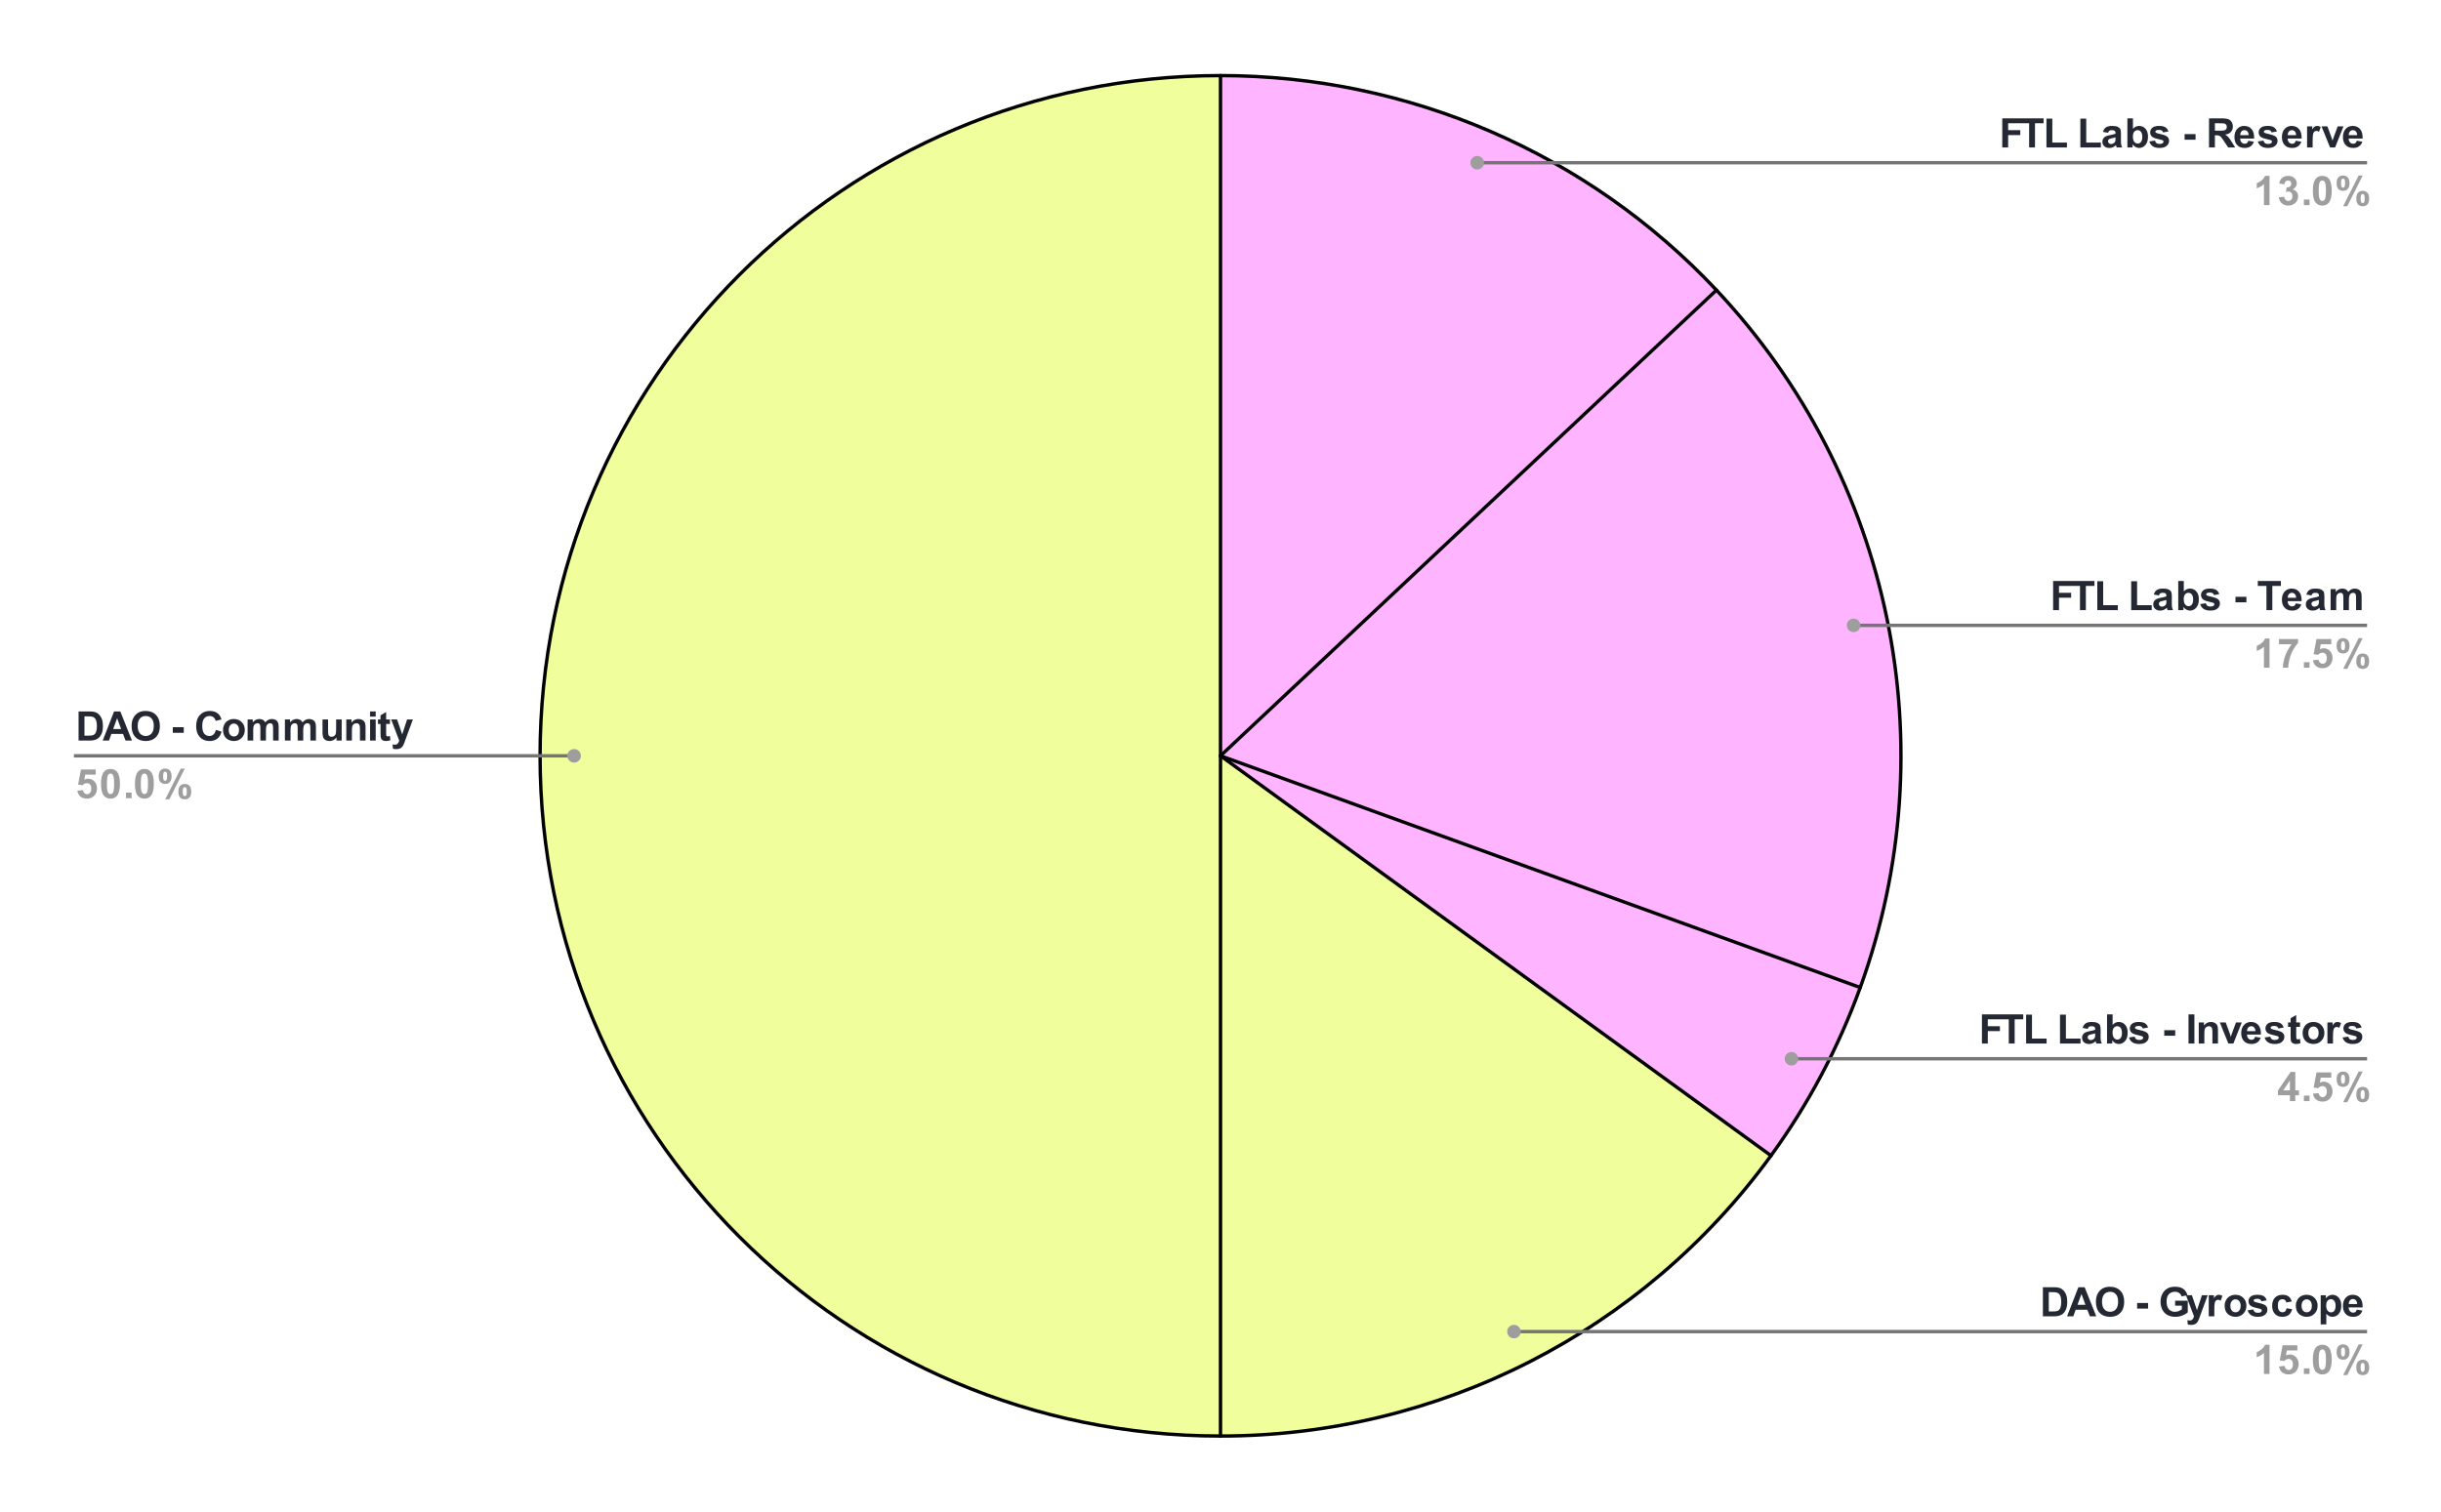 <svg version="1.1" viewBox="0.0 0.0 720.0 446.0" fill="none" stroke="none" stroke-linecap="square" stroke-miterlimit="10" width="720" height="446" xmlns:xlink="http://www.w3.org/1999/xlink" xmlns="http://www.w3.org/2000/svg"><path fill="#ffffff" d="M0 0L720.0 0L720.0 446.0L0 446.0L0 0Z" fill-rule="nonzero"/><path fill="#ffb4ff" d="M360.0 22.3C415.41 22.3 468.354 45.208 506.289 85.595L360.0 223.0Z" fill-rule="nonzero"/><path fill="#ffb4ff" d="M506.289 85.595C558.063 140.717 574.457 220.263 548.698 291.364L360.0 223.0Z" fill-rule="nonzero"/><path fill="#ffb4ff" d="M548.698 291.364C542.29 309.051 533.427 325.749 522.37 340.969L360.0 223.0Z" fill-rule="nonzero"/><path fill="#f0ff9b" d="M522.37 340.969C484.607 392.944 424.245 423.7 360.0 423.7L360.0 223.0Z" fill-rule="nonzero"/><path fill="#f0ff9b" d="M360.0 423.7C249.156 423.7 159.3 333.844 159.3 223.0C159.3 112.156 249.156 22.3 360.0 22.3L360.0 223.0Z" fill-rule="nonzero"/><path stroke="#000000" stroke-width="1.0" stroke-linejoin="round" stroke-linecap="round" d="M360.0 223.0L360.0 22.3C415.41 22.3 468.354 45.208 506.289 85.595" fill-rule="nonzero"/><path stroke="#000000" stroke-width="1.0" stroke-linejoin="round" stroke-linecap="round" d="M360.0 223.0L506.289 85.595C558.063 140.717 574.457 220.263 548.698 291.364" fill-rule="nonzero"/><path stroke="#000000" stroke-width="1.0" stroke-linejoin="round" stroke-linecap="round" d="M360.0 223.0L548.698 291.364C542.29 309.051 533.427 325.749 522.37 340.969" fill-rule="nonzero"/><path stroke="#000000" stroke-width="1.0" stroke-linejoin="round" stroke-linecap="round" d="M360.0 223.0L522.37 340.969C484.607 392.944 424.245 423.7 360.0 423.7" fill-rule="nonzero"/><path stroke="#000000" stroke-width="1.0" stroke-linejoin="round" stroke-linecap="round" d="M360.0 223.0L360.0 423.7C249.156 423.7 159.3 333.844 159.3 223.0C159.3 112.156 249.156 22.3 360.0 22.3" fill-rule="nonzero"/><path fill="#232832" d="M23.175 209.906L26.331 209.906Q27.409 209.906 27.972 210.078Q28.722 210.297 29.253 210.875Q29.8 211.438 30.081 212.266Q30.363 213.078 30.363 214.281Q30.363 215.344 30.113 216.109Q29.784 217.047 29.191 217.625Q28.738 218.078 27.972 218.312Q27.394 218.5 26.425 218.5L23.175 218.5L23.175 209.906ZM24.909 211.359L24.909 217.047L26.191 217.047Q26.925 217.047 27.253 216.969Q27.675 216.859 27.941 216.609Q28.222 216.359 28.394 215.781Q28.581 215.203 28.581 214.203Q28.581 213.219 28.394 212.688Q28.222 212.141 27.909 211.844Q27.597 211.547 27.113 211.438Q26.738 211.359 25.675 211.359L24.909 211.359ZM38.925 218.5L37.034 218.5L36.284 216.547L32.847 216.547L32.144 218.5L30.3 218.5L33.644 209.906L35.487 209.906L38.925 218.5ZM35.722 215.094L34.55 211.906L33.378 215.094L35.722 215.094ZM38.816 214.25Q38.816 212.938 39.222 212.047Q39.503 211.391 40.003 210.875Q40.519 210.359 41.128 210.109Q41.925 209.766 42.972 209.766Q44.878 209.766 46.019 210.953Q47.159 212.125 47.159 214.219Q47.159 216.297 46.019 217.469Q44.894 218.641 43.003 218.641Q41.081 218.641 39.941 217.484Q38.816 216.312 38.816 214.25ZM40.612 214.203Q40.612 215.656 41.284 216.406Q41.956 217.156 42.987 217.156Q44.034 217.156 44.691 216.422Q45.362 215.672 45.362 214.172Q45.362 212.703 44.706 211.984Q44.066 211.25 42.987 211.25Q41.925 211.25 41.269 211.984Q40.612 212.719 40.612 214.203ZM50.972 216.203L50.972 214.562L54.206 214.562L54.206 216.203L50.972 216.203ZM63.675 215.344L65.347 215.875Q64.972 217.281 64.066 217.969Q63.159 218.641 61.784 218.641Q60.066 218.641 58.956 217.484Q57.862 216.312 57.862 214.281Q57.862 212.141 58.972 210.953Q60.081 209.766 61.894 209.766Q63.472 209.766 64.456 210.688Q65.034 211.25 65.331 212.281L63.612 212.688Q63.456 212.016 62.972 211.641Q62.487 211.25 61.8 211.25Q60.847 211.25 60.253 211.938Q59.659 212.609 59.659 214.156Q59.659 215.781 60.237 216.469Q60.831 217.156 61.769 217.156Q62.456 217.156 62.956 216.719Q63.456 216.281 63.675 215.344ZM65.784 215.297Q65.784 214.484 66.191 213.719Q66.597 212.938 67.331 212.547Q68.066 212.141 68.987 212.141Q70.394 212.141 71.3 213.062Q72.206 213.969 72.206 215.375Q72.206 216.781 71.284 217.719Q70.378 218.641 69.003 218.641Q68.144 218.641 67.362 218.25Q66.597 217.859 66.191 217.125Q65.784 216.375 65.784 215.297ZM67.472 215.391Q67.472 216.312 67.909 216.812Q68.347 217.297 68.987 217.297Q69.644 217.297 70.066 216.812Q70.503 216.312 70.503 215.375Q70.503 214.469 70.066 213.984Q69.644 213.484 68.987 213.484Q68.347 213.484 67.909 213.984Q67.472 214.469 67.472 215.391ZM73.034 212.281L74.55 212.281L74.55 213.125Q75.378 212.141 76.503 212.141Q77.097 212.141 77.534 212.391Q77.972 212.625 78.253 213.125Q78.659 212.625 79.128 212.391Q79.612 212.141 80.159 212.141Q80.831 212.141 81.3 212.422Q81.784 212.688 82.019 213.234Q82.191 213.625 82.191 214.516L82.191 218.5L80.55 218.5L80.55 214.938Q80.55 214.016 80.378 213.75Q80.144 213.391 79.675 213.391Q79.331 213.391 79.019 213.609Q78.722 213.812 78.581 214.219Q78.441 214.625 78.441 215.516L78.441 218.5L76.8 218.5L76.8 215.094Q76.8 214.188 76.706 213.922Q76.628 213.656 76.441 213.531Q76.253 213.391 75.941 213.391Q75.566 213.391 75.253 213.609Q74.956 213.812 74.816 214.203Q74.691 214.578 74.691 215.469L74.691 218.5L73.034 218.5L73.034 212.281ZM84.034 212.281L85.55 212.281L85.55 213.125Q86.378 212.141 87.503 212.141Q88.097 212.141 88.534 212.391Q88.972 212.625 89.253 213.125Q89.659 212.625 90.128 212.391Q90.612 212.141 91.159 212.141Q91.831 212.141 92.3 212.422Q92.784 212.688 93.019 213.234Q93.191 213.625 93.191 214.516L93.191 218.5L91.55 218.5L91.55 214.938Q91.55 214.016 91.378 213.75Q91.144 213.391 90.675 213.391Q90.331 213.391 90.019 213.609Q89.722 213.812 89.581 214.219Q89.441 214.625 89.441 215.516L89.441 218.5L87.8 218.5L87.8 215.094Q87.8 214.188 87.706 213.922Q87.628 213.656 87.441 213.531Q87.253 213.391 86.941 213.391Q86.566 213.391 86.253 213.609Q85.956 213.812 85.816 214.203Q85.691 214.578 85.691 215.469L85.691 218.5L84.034 218.5L84.034 212.281ZM99.253 218.5L99.253 217.562Q98.925 218.062 98.362 218.359Q97.816 218.641 97.191 218.641Q96.566 218.641 96.066 218.375Q95.566 218.094 95.347 217.594Q95.128 217.094 95.128 216.219L95.128 212.281L96.769 212.281L96.769 215.141Q96.769 216.453 96.862 216.75Q96.956 217.047 97.191 217.219Q97.441 217.391 97.8 217.391Q98.222 217.391 98.55 217.156Q98.894 216.922 99.019 216.578Q99.144 216.234 99.144 214.906L99.144 212.281L100.784 212.281L100.784 218.5L99.253 218.5ZM107.816 218.5L106.175 218.5L106.175 215.328Q106.175 214.312 106.066 214.016Q105.972 213.719 105.722 213.562Q105.487 213.391 105.159 213.391Q104.722 213.391 104.378 213.625Q104.05 213.859 103.925 214.25Q103.8 214.641 103.8 215.688L103.8 218.5L102.144 218.5L102.144 212.281L103.675 212.281L103.675 213.188Q104.487 212.141 105.737 212.141Q106.269 212.141 106.722 212.344Q107.175 212.531 107.409 212.844Q107.644 213.141 107.722 213.531Q107.816 213.906 107.816 214.625L107.816 218.5ZM109.159 211.438L109.159 209.906L110.816 209.906L110.816 211.438L109.159 211.438ZM109.159 218.5L109.159 212.281L110.816 212.281L110.816 218.5L109.159 218.5ZM115.019 212.281L115.019 213.594L113.894 213.594L113.894 216.094Q113.894 216.859 113.925 216.984Q113.956 217.109 114.066 217.203Q114.191 217.281 114.347 217.281Q114.581 217.281 115.003 217.109L115.144 218.391Q114.581 218.641 113.847 218.641Q113.409 218.641 113.05 218.5Q112.691 218.344 112.519 218.109Q112.362 217.859 112.284 217.469Q112.237 217.172 112.237 216.297L112.237 213.594L111.487 213.594L111.487 212.281L112.237 212.281L112.237 211.047L113.894 210.078L113.894 212.281L115.019 212.281ZM115.378 212.281L117.128 212.281L118.628 216.688L120.081 212.281L121.784 212.281L119.581 218.266L119.191 219.344Q118.972 219.891 118.769 220.172Q118.581 220.469 118.316 220.641Q118.066 220.828 117.691 220.922Q117.331 221.031 116.862 221.031Q116.378 221.031 115.925 220.922L115.784 219.641Q116.175 219.719 116.472 219.719Q117.05 219.719 117.316 219.375Q117.597 219.047 117.753 218.516L115.378 212.281Z" fill-rule="nonzero"/><path fill="#9e9e9e" d="M22.831 233.297L24.472 233.125Q24.55 233.672 24.894 234.0Q25.238 234.328 25.691 234.328Q26.206 234.328 26.566 233.906Q26.925 233.484 26.925 232.641Q26.925 231.859 26.566 231.469Q26.206 231.062 25.644 231.062Q24.925 231.062 24.363 231.688L23.034 231.5L23.878 227.031L28.238 227.031L28.238 228.562L25.128 228.562L24.863 230.031Q25.425 229.75 25.988 229.75Q27.081 229.75 27.847 230.547Q28.613 231.344 28.613 232.609Q28.613 233.672 28.003 234.516Q27.159 235.641 25.675 235.641Q24.488 235.641 23.738 235.016Q22.988 234.375 22.831 233.297ZM32.597 226.875Q33.847 226.875 34.55 227.766Q35.378 228.812 35.378 231.266Q35.378 233.703 34.534 234.766Q33.847 235.641 32.597 235.641Q31.347 235.641 30.566 234.688Q29.8 233.719 29.8 231.25Q29.8 228.812 30.644 227.75Q31.347 226.875 32.597 226.875ZM32.597 228.234Q32.3 228.234 32.066 228.438Q31.831 228.625 31.691 229.109Q31.534 229.75 31.534 231.266Q31.534 232.781 31.675 233.344Q31.831 233.906 32.066 234.094Q32.3 234.281 32.597 234.281Q32.894 234.281 33.128 234.094Q33.362 233.906 33.487 233.406Q33.659 232.781 33.659 231.266Q33.659 229.75 33.503 229.188Q33.362 228.625 33.128 228.438Q32.894 228.234 32.597 228.234ZM37.159 235.5L37.159 233.859L38.816 233.859L38.816 235.5L37.159 235.5ZM42.597 226.875Q43.847 226.875 44.55 227.766Q45.378 228.812 45.378 231.266Q45.378 233.703 44.534 234.766Q43.847 235.641 42.597 235.641Q41.347 235.641 40.566 234.688Q39.8 233.719 39.8 231.25Q39.8 228.812 40.644 227.75Q41.347 226.875 42.597 226.875ZM42.597 228.234Q42.3 228.234 42.066 228.438Q41.831 228.625 41.691 229.109Q41.534 229.75 41.534 231.266Q41.534 232.781 41.675 233.344Q41.831 233.906 42.066 234.094Q42.3 234.281 42.597 234.281Q42.894 234.281 43.128 234.094Q43.362 233.906 43.487 233.406Q43.659 232.781 43.659 231.266Q43.659 229.75 43.503 229.188Q43.362 228.625 43.128 228.438Q42.894 228.234 42.597 228.234ZM46.816 229.031Q46.816 227.875 47.316 227.328Q47.831 226.766 48.706 226.766Q49.597 226.766 50.097 227.328Q50.612 227.875 50.612 229.031Q50.612 230.188 50.097 230.75Q49.597 231.297 48.737 231.297Q47.831 231.297 47.316 230.75Q46.816 230.188 46.816 229.031ZM48.112 229.016Q48.112 229.859 48.3 230.141Q48.441 230.359 48.706 230.359Q48.972 230.359 49.112 230.141Q49.3 229.859 49.3 229.016Q49.3 228.188 49.112 227.906Q48.972 227.688 48.706 227.688Q48.441 227.688 48.3 227.891Q48.112 228.188 48.112 229.016ZM49.956 235.828L48.737 235.828L53.316 226.766L54.503 226.766L49.956 235.828ZM52.612 233.578Q52.612 232.422 53.112 231.859Q53.628 231.297 54.503 231.297Q55.394 231.297 55.894 231.859Q56.409 232.422 56.409 233.578Q56.409 234.734 55.894 235.297Q55.394 235.844 54.534 235.844Q53.628 235.844 53.112 235.297Q52.612 234.734 52.612 233.578ZM53.894 233.562Q53.894 234.406 54.097 234.688Q54.237 234.906 54.503 234.906Q54.769 234.906 54.909 234.688Q55.097 234.406 55.097 233.562Q55.097 232.734 54.909 232.438Q54.769 232.234 54.503 232.234Q54.237 232.234 54.097 232.438Q53.894 232.734 53.894 233.562Z" fill-rule="nonzero"/><path stroke="#757575" stroke-width="1.0" stroke-linecap="butt" d="M22.3 223.0L153.3 223.0L169.335 223.0" fill-rule="nonzero"/><path fill="#9e9e9e" d="M171.335 223.0C171.335 221.895 170.44 221.0 169.335 221.0C168.23 221.0 167.335 221.895 167.335 223.0C167.335 224.105 168.23 225.0 169.335 225.0C170.44 225.0 171.335 224.105 171.335 223.0" fill-rule="nonzero"/><path fill="#232832" d="M590.591 43.512L590.591 34.918L596.481 34.918L596.481 36.372L592.325 36.372L592.325 38.403L595.903 38.403L595.903 39.856L592.325 39.856L592.325 43.512L590.591 43.512ZM598.513 43.512L598.513 36.372L595.966 36.372L595.966 34.918L602.778 34.918L602.778 36.372L600.247 36.372L600.247 43.512L598.513 43.512ZM603.622 43.512L603.622 34.997L605.356 34.997L605.356 42.059L609.669 42.059L609.669 43.512L603.622 43.512ZM613.622 43.512L613.622 34.997L615.356 34.997L615.356 42.059L619.669 42.059L619.669 43.512L613.622 43.512ZM621.794 39.184L620.294 38.918Q620.544 38.012 621.153 37.59Q621.778 37.153 622.997 37.153Q624.091 37.153 624.622 37.418Q625.169 37.668 625.388 38.075Q625.606 38.465 625.606 39.543L625.591 41.465Q625.591 42.293 625.669 42.684Q625.747 43.059 625.966 43.512L624.341 43.512Q624.278 43.34 624.184 43.028Q624.138 42.872 624.122 42.825Q623.7 43.247 623.216 43.45Q622.747 43.653 622.2 43.653Q621.231 43.653 620.669 43.137Q620.122 42.606 620.122 41.809Q620.122 41.278 620.372 40.872Q620.638 40.465 621.091 40.247Q621.544 40.012 622.403 39.856Q623.544 39.637 623.997 39.45L623.997 39.293Q623.997 38.809 623.763 38.606Q623.528 38.403 622.872 38.403Q622.434 38.403 622.184 38.575Q621.95 38.747 621.794 39.184ZM623.997 40.528Q623.684 40.622 622.997 40.778Q622.309 40.918 622.091 41.059Q621.778 41.293 621.778 41.637Q621.778 41.981 622.028 42.247Q622.294 42.497 622.684 42.497Q623.138 42.497 623.544 42.2Q623.841 41.981 623.934 41.653Q623.997 41.45 623.997 40.856L623.997 40.528ZM627.497 43.512L627.497 34.918L629.138 34.918L629.138 38.012Q629.903 37.153 630.95 37.153Q632.075 37.153 632.825 37.981Q633.575 38.793 633.575 40.34Q633.575 41.934 632.809 42.793Q632.044 43.653 630.966 43.653Q630.434 43.653 629.919 43.387Q629.403 43.122 629.028 42.59L629.028 43.512L627.497 43.512ZM629.122 40.262Q629.122 41.231 629.434 41.7Q629.856 42.356 630.575 42.356Q631.106 42.356 631.497 41.887Q631.888 41.418 631.888 40.418Q631.888 39.356 631.497 38.887Q631.106 38.403 630.497 38.403Q629.919 38.403 629.513 38.872Q629.122 39.325 629.122 40.262ZM633.981 41.731L635.638 41.481Q635.747 41.965 636.059 42.215Q636.388 42.465 636.966 42.465Q637.606 42.465 637.919 42.231Q638.138 42.059 638.138 41.793Q638.138 41.606 638.028 41.481Q637.903 41.356 637.481 41.262Q635.481 40.825 634.95 40.465Q634.216 39.95 634.216 39.059Q634.216 38.247 634.841 37.7Q635.481 37.153 636.825 37.153Q638.106 37.153 638.731 37.575Q639.356 37.981 639.591 38.793L638.028 39.075Q637.934 38.715 637.653 38.528Q637.372 38.325 636.856 38.325Q636.216 38.325 635.934 38.512Q635.747 38.637 635.747 38.84Q635.747 39.028 635.903 39.153Q636.122 39.309 637.434 39.606Q638.763 39.903 639.278 40.34Q639.794 40.778 639.794 41.559Q639.794 42.418 639.075 43.043Q638.372 43.653 636.966 43.653Q635.7 43.653 634.95 43.137Q634.216 42.622 633.981 41.731ZM644.372 41.215L644.372 39.575L647.606 39.575L647.606 41.215L644.372 41.215ZM651.575 43.512L651.575 34.918L655.231 34.918Q656.606 34.918 657.231 35.153Q657.856 35.387 658.231 35.981Q658.606 36.575 658.606 37.325Q658.606 38.293 658.028 38.934Q657.466 39.559 656.341 39.715Q656.903 40.043 657.263 40.45Q657.638 40.84 658.247 41.84L659.309 43.512L657.231 43.512L655.981 41.637Q655.309 40.637 655.059 40.387Q654.809 40.122 654.528 40.028Q654.263 39.918 653.669 39.918L653.309 39.918L653.309 43.512L651.575 43.512ZM653.309 38.559L654.591 38.559Q655.841 38.559 656.153 38.45Q656.466 38.34 656.638 38.09Q656.825 37.825 656.825 37.434Q656.825 37.012 656.591 36.747Q656.356 36.481 655.934 36.403Q655.716 36.372 654.669 36.372L653.309 36.372L653.309 38.559ZM663.169 41.528L664.809 41.809Q664.497 42.715 663.809 43.184Q663.122 43.653 662.106 43.653Q660.481 43.653 659.7 42.59Q659.075 41.747 659.075 40.45Q659.075 38.903 659.888 38.028Q660.7 37.153 661.934 37.153Q663.325 37.153 664.122 38.075Q664.934 38.981 664.888 40.872L660.763 40.872Q660.794 41.606 661.169 42.012Q661.544 42.418 662.122 42.418Q662.497 42.418 662.763 42.215Q663.028 41.997 663.169 41.528ZM663.263 39.872Q663.247 39.153 662.888 38.778Q662.544 38.403 662.028 38.403Q661.497 38.403 661.138 38.793Q660.794 39.2 660.794 39.872L663.263 39.872ZM665.981 41.731L667.638 41.481Q667.747 41.965 668.059 42.215Q668.388 42.465 668.966 42.465Q669.606 42.465 669.919 42.231Q670.138 42.059 670.138 41.793Q670.138 41.606 670.028 41.481Q669.903 41.356 669.481 41.262Q667.481 40.825 666.95 40.465Q666.216 39.95 666.216 39.059Q666.216 38.247 666.841 37.7Q667.481 37.153 668.825 37.153Q670.106 37.153 670.731 37.575Q671.356 37.981 671.591 38.793L670.028 39.075Q669.934 38.715 669.653 38.528Q669.372 38.325 668.856 38.325Q668.216 38.325 667.934 38.512Q667.747 38.637 667.747 38.84Q667.747 39.028 667.903 39.153Q668.122 39.309 669.434 39.606Q670.763 39.903 671.278 40.34Q671.794 40.778 671.794 41.559Q671.794 42.418 671.075 43.043Q670.372 43.653 668.966 43.653Q667.7 43.653 666.95 43.137Q666.216 42.622 665.981 41.731ZM677.169 41.528L678.809 41.809Q678.497 42.715 677.809 43.184Q677.122 43.653 676.106 43.653Q674.481 43.653 673.7 42.59Q673.075 41.747 673.075 40.45Q673.075 38.903 673.888 38.028Q674.7 37.153 675.934 37.153Q677.325 37.153 678.122 38.075Q678.934 38.981 678.888 40.872L674.763 40.872Q674.794 41.606 675.169 42.012Q675.544 42.418 676.122 42.418Q676.497 42.418 676.763 42.215Q677.028 41.997 677.169 41.528ZM677.263 39.872Q677.247 39.153 676.888 38.778Q676.544 38.403 676.028 38.403Q675.497 38.403 675.138 38.793Q674.794 39.2 674.794 39.872L677.263 39.872ZM682.138 43.512L680.497 43.512L680.497 37.293L682.028 37.293L682.028 38.168Q682.419 37.543 682.731 37.356Q683.044 37.153 683.434 37.153Q683.997 37.153 684.528 37.465L684.013 38.887Q683.591 38.622 683.247 38.622Q682.888 38.622 682.653 38.825Q682.419 39.012 682.278 39.512Q682.138 39.997 682.138 41.59L682.138 43.512ZM687.278 43.512L684.763 37.293L686.497 37.293L687.669 40.465L688.013 41.528Q688.138 41.122 688.169 40.997Q688.263 40.731 688.356 40.465L689.528 37.293L691.231 37.293L688.763 43.512L687.278 43.512ZM695.169 41.528L696.809 41.809Q696.497 42.715 695.809 43.184Q695.122 43.653 694.106 43.653Q692.481 43.653 691.7 42.59Q691.075 41.747 691.075 40.45Q691.075 38.903 691.888 38.028Q692.7 37.153 693.934 37.153Q695.325 37.153 696.122 38.075Q696.934 38.981 696.888 40.872L692.763 40.872Q692.794 41.606 693.169 42.012Q693.544 42.418 694.122 42.418Q694.497 42.418 694.763 42.215Q695.028 41.997 695.169 41.528ZM695.263 39.872Q695.247 39.153 694.888 38.778Q694.544 38.403 694.028 38.403Q693.497 38.403 693.138 38.793Q692.794 39.2 692.794 39.872L695.263 39.872Z" fill-rule="nonzero"/><path fill="#9e9e9e" d="M669.419 60.512L667.778 60.512L667.778 54.309Q666.872 55.153 665.653 55.559L665.653 54.059Q666.294 53.856 667.044 53.262Q667.809 52.668 668.091 51.887L669.419 51.887L669.419 60.512ZM672.153 58.231L673.747 58.043Q673.825 58.653 674.153 58.981Q674.497 59.293 674.966 59.293Q675.481 59.293 675.825 58.903Q676.169 58.512 676.169 57.856Q676.169 57.247 675.825 56.887Q675.497 56.512 675.028 56.512Q674.7 56.512 674.263 56.637L674.45 55.293Q675.122 55.309 675.466 55.012Q675.825 54.7 675.825 54.184Q675.825 53.762 675.559 53.512Q675.309 53.247 674.872 53.247Q674.45 53.247 674.153 53.543Q673.856 53.825 673.794 54.387L672.278 54.137Q672.434 53.356 672.747 52.887Q673.075 52.418 673.638 52.153Q674.216 51.887 674.919 51.887Q676.138 51.887 676.872 52.653Q677.466 53.293 677.466 54.09Q677.466 55.215 676.231 55.887Q676.981 56.059 677.419 56.606Q677.856 57.153 677.856 57.934Q677.856 59.059 677.028 59.856Q676.2 60.653 674.981 60.653Q673.809 60.653 673.044 59.981Q672.278 59.309 672.153 58.231ZM679.559 60.512L679.559 58.872L681.216 58.872L681.216 60.512L679.559 60.512ZM684.997 51.887Q686.247 51.887 686.95 52.778Q687.778 53.825 687.778 56.278Q687.778 58.715 686.934 59.778Q686.247 60.653 684.997 60.653Q683.747 60.653 682.966 59.7Q682.2 58.731 682.2 56.262Q682.2 53.825 683.044 52.762Q683.747 51.887 684.997 51.887ZM684.997 53.247Q684.7 53.247 684.466 53.45Q684.231 53.637 684.091 54.122Q683.934 54.762 683.934 56.278Q683.934 57.793 684.075 58.356Q684.231 58.918 684.466 59.106Q684.7 59.293 684.997 59.293Q685.294 59.293 685.528 59.106Q685.763 58.918 685.888 58.418Q686.059 57.793 686.059 56.278Q686.059 54.762 685.903 54.2Q685.763 53.637 685.528 53.45Q685.294 53.247 684.997 53.247ZM689.216 54.043Q689.216 52.887 689.716 52.34Q690.231 51.778 691.106 51.778Q691.997 51.778 692.497 52.34Q693.013 52.887 693.013 54.043Q693.013 55.2 692.497 55.762Q691.997 56.309 691.138 56.309Q690.231 56.309 689.716 55.762Q689.216 55.2 689.216 54.043ZM690.513 54.028Q690.513 54.872 690.7 55.153Q690.841 55.372 691.106 55.372Q691.372 55.372 691.513 55.153Q691.7 54.872 691.7 54.028Q691.7 53.2 691.513 52.918Q691.372 52.7 691.106 52.7Q690.841 52.7 690.7 52.903Q690.513 53.2 690.513 54.028ZM692.356 60.84L691.138 60.84L695.716 51.778L696.903 51.778L692.356 60.84ZM695.013 58.59Q695.013 57.434 695.513 56.872Q696.028 56.309 696.903 56.309Q697.794 56.309 698.294 56.872Q698.809 57.434 698.809 58.59Q698.809 59.747 698.294 60.309Q697.794 60.856 696.934 60.856Q696.028 60.856 695.513 60.309Q695.013 59.747 695.013 58.59ZM696.294 58.575Q696.294 59.418 696.497 59.7Q696.638 59.918 696.903 59.918Q697.169 59.918 697.309 59.7Q697.497 59.418 697.497 58.575Q697.497 57.747 697.309 57.45Q697.169 57.247 696.903 57.247Q696.638 57.247 696.497 57.45Q696.294 57.747 696.294 58.575Z" fill-rule="nonzero"/><path stroke="#757575" stroke-width="1.0" stroke-linecap="butt" d="M697.7 48.012L566.7 48.012L435.713 48.012" fill-rule="nonzero"/><path fill="#9e9e9e" d="M437.713 48.012C437.713 46.908 436.817 46.012 435.713 46.012C434.608 46.012 433.713 46.908 433.713 48.012C433.713 49.117 434.608 50.012 435.713 50.012C436.817 50.012 437.713 49.117 437.713 48.012" fill-rule="nonzero"/><path fill="#232832" d="M605.591 180.013L605.591 171.419L611.481 171.419L611.481 172.872L607.325 172.872L607.325 174.904L610.903 174.904L610.903 176.357L607.325 176.357L607.325 180.013L605.591 180.013ZM613.513 180.013L613.513 172.872L610.966 172.872L610.966 171.419L617.778 171.419L617.778 172.872L615.247 172.872L615.247 180.013L613.513 180.013ZM618.622 180.013L618.622 171.497L620.356 171.497L620.356 178.56L624.669 178.56L624.669 180.013L618.622 180.013ZM628.622 180.013L628.622 171.497L630.356 171.497L630.356 178.56L634.669 178.56L634.669 180.013L628.622 180.013ZM636.794 175.685L635.294 175.419Q635.544 174.513 636.153 174.091Q636.778 173.654 637.997 173.654Q639.091 173.654 639.622 173.919Q640.169 174.169 640.388 174.576Q640.606 174.966 640.606 176.044L640.591 177.966Q640.591 178.794 640.669 179.185Q640.747 179.56 640.966 180.013L639.341 180.013Q639.278 179.841 639.184 179.529Q639.138 179.372 639.122 179.326Q638.7 179.747 638.216 179.951Q637.747 180.154 637.2 180.154Q636.231 180.154 635.669 179.638Q635.122 179.107 635.122 178.31Q635.122 177.779 635.372 177.372Q635.638 176.966 636.091 176.747Q636.544 176.513 637.403 176.357Q638.544 176.138 638.997 175.951L638.997 175.794Q638.997 175.31 638.763 175.107Q638.528 174.904 637.872 174.904Q637.434 174.904 637.184 175.076Q636.95 175.247 636.794 175.685ZM638.997 177.029Q638.684 177.122 637.997 177.279Q637.309 177.419 637.091 177.56Q636.778 177.794 636.778 178.138Q636.778 178.482 637.028 178.747Q637.294 178.997 637.684 178.997Q638.138 178.997 638.544 178.701Q638.841 178.482 638.934 178.154Q638.997 177.951 638.997 177.357L638.997 177.029ZM642.497 180.013L642.497 171.419L644.138 171.419L644.138 174.513Q644.903 173.654 645.95 173.654Q647.075 173.654 647.825 174.482Q648.575 175.294 648.575 176.841Q648.575 178.435 647.809 179.294Q647.044 180.154 645.966 180.154Q645.434 180.154 644.919 179.888Q644.403 179.622 644.028 179.091L644.028 180.013L642.497 180.013ZM644.122 176.763Q644.122 177.732 644.434 178.201Q644.856 178.857 645.575 178.857Q646.106 178.857 646.497 178.388Q646.888 177.919 646.888 176.919Q646.888 175.857 646.497 175.388Q646.106 174.904 645.497 174.904Q644.919 174.904 644.513 175.372Q644.122 175.826 644.122 176.763ZM648.981 178.232L650.638 177.982Q650.747 178.466 651.059 178.716Q651.388 178.966 651.966 178.966Q652.606 178.966 652.919 178.732Q653.138 178.56 653.138 178.294Q653.138 178.107 653.028 177.982Q652.903 177.857 652.481 177.763Q650.481 177.326 649.95 176.966Q649.216 176.451 649.216 175.56Q649.216 174.747 649.841 174.201Q650.481 173.654 651.825 173.654Q653.106 173.654 653.731 174.076Q654.356 174.482 654.591 175.294L653.028 175.576Q652.934 175.216 652.653 175.029Q652.372 174.826 651.856 174.826Q651.216 174.826 650.934 175.013Q650.747 175.138 650.747 175.341Q650.747 175.529 650.903 175.654Q651.122 175.81 652.434 176.107Q653.763 176.404 654.278 176.841Q654.794 177.279 654.794 178.06Q654.794 178.919 654.075 179.544Q653.372 180.154 651.966 180.154Q650.7 180.154 649.95 179.638Q649.216 179.122 648.981 178.232ZM659.372 177.716L659.372 176.076L662.606 176.076L662.606 177.716L659.372 177.716ZM668.513 180.013L668.513 172.872L665.966 172.872L665.966 171.419L672.778 171.419L672.778 172.872L670.247 172.872L670.247 180.013L668.513 180.013ZM677.169 178.029L678.809 178.31Q678.497 179.216 677.809 179.685Q677.122 180.154 676.106 180.154Q674.481 180.154 673.7 179.091Q673.075 178.247 673.075 176.951Q673.075 175.404 673.888 174.529Q674.7 173.654 675.934 173.654Q677.325 173.654 678.122 174.576Q678.934 175.482 678.888 177.372L674.763 177.372Q674.794 178.107 675.169 178.513Q675.544 178.919 676.122 178.919Q676.497 178.919 676.763 178.716Q677.028 178.497 677.169 178.029ZM677.263 176.372Q677.247 175.654 676.888 175.279Q676.544 174.904 676.028 174.904Q675.497 174.904 675.138 175.294Q674.794 175.701 674.794 176.372L677.263 176.372ZM681.794 175.685L680.294 175.419Q680.544 174.513 681.153 174.091Q681.778 173.654 682.997 173.654Q684.091 173.654 684.622 173.919Q685.169 174.169 685.388 174.576Q685.606 174.966 685.606 176.044L685.591 177.966Q685.591 178.794 685.669 179.185Q685.747 179.56 685.966 180.013L684.341 180.013Q684.278 179.841 684.184 179.529Q684.138 179.372 684.122 179.326Q683.7 179.747 683.216 179.951Q682.747 180.154 682.2 180.154Q681.231 180.154 680.669 179.638Q680.122 179.107 680.122 178.31Q680.122 177.779 680.372 177.372Q680.638 176.966 681.091 176.747Q681.544 176.513 682.403 176.357Q683.544 176.138 683.997 175.951L683.997 175.794Q683.997 175.31 683.763 175.107Q683.528 174.904 682.872 174.904Q682.434 174.904 682.184 175.076Q681.95 175.247 681.794 175.685ZM683.997 177.029Q683.684 177.122 682.997 177.279Q682.309 177.419 682.091 177.56Q681.778 177.794 681.778 178.138Q681.778 178.482 682.028 178.747Q682.294 178.997 682.684 178.997Q683.138 178.997 683.544 178.701Q683.841 178.482 683.934 178.154Q683.997 177.951 683.997 177.357L683.997 177.029ZM687.434 173.794L688.95 173.794L688.95 174.638Q689.778 173.654 690.903 173.654Q691.497 173.654 691.934 173.904Q692.372 174.138 692.653 174.638Q693.059 174.138 693.528 173.904Q694.013 173.654 694.559 173.654Q695.231 173.654 695.7 173.935Q696.184 174.201 696.419 174.747Q696.591 175.138 696.591 176.029L696.591 180.013L694.95 180.013L694.95 176.451Q694.95 175.529 694.778 175.263Q694.544 174.904 694.075 174.904Q693.731 174.904 693.419 175.122Q693.122 175.326 692.981 175.732Q692.841 176.138 692.841 177.029L692.841 180.013L691.2 180.013L691.2 176.607Q691.2 175.701 691.106 175.435Q691.028 175.169 690.841 175.044Q690.653 174.904 690.341 174.904Q689.966 174.904 689.653 175.122Q689.356 175.326 689.216 175.716Q689.091 176.091 689.091 176.982L689.091 180.013L687.434 180.013L687.434 173.794Z" fill-rule="nonzero"/><path fill="#9e9e9e" d="M669.419 197.013L667.778 197.013L667.778 190.81Q666.872 191.654 665.653 192.06L665.653 190.56Q666.294 190.357 667.044 189.763Q667.809 189.169 668.091 188.388L669.419 188.388L669.419 197.013ZM672.216 190.076L672.216 188.544L677.841 188.544L677.841 189.732Q677.138 190.419 676.419 191.701Q675.7 192.982 675.325 194.435Q674.95 195.872 674.95 197.013L673.372 197.013Q673.403 195.232 674.091 193.388Q674.794 191.529 675.95 190.076L672.216 190.076ZM679.559 197.013L679.559 195.372L681.216 195.372L681.216 197.013L679.559 197.013ZM682.231 194.81L683.872 194.638Q683.95 195.185 684.294 195.513Q684.638 195.841 685.091 195.841Q685.606 195.841 685.966 195.419Q686.325 194.997 686.325 194.154Q686.325 193.372 685.966 192.982Q685.606 192.576 685.044 192.576Q684.325 192.576 683.763 193.201L682.434 193.013L683.278 188.544L687.638 188.544L687.638 190.076L684.528 190.076L684.263 191.544Q684.825 191.263 685.388 191.263Q686.481 191.263 687.247 192.06Q688.013 192.857 688.013 194.122Q688.013 195.185 687.403 196.029Q686.559 197.154 685.075 197.154Q683.888 197.154 683.138 196.529Q682.388 195.888 682.231 194.81ZM689.216 190.544Q689.216 189.388 689.716 188.841Q690.231 188.279 691.106 188.279Q691.997 188.279 692.497 188.841Q693.013 189.388 693.013 190.544Q693.013 191.701 692.497 192.263Q691.997 192.81 691.138 192.81Q690.231 192.81 689.716 192.263Q689.216 191.701 689.216 190.544ZM690.513 190.529Q690.513 191.372 690.7 191.654Q690.841 191.872 691.106 191.872Q691.372 191.872 691.513 191.654Q691.7 191.372 691.7 190.529Q691.7 189.701 691.513 189.419Q691.372 189.201 691.106 189.201Q690.841 189.201 690.7 189.404Q690.513 189.701 690.513 190.529ZM692.356 197.341L691.138 197.341L695.716 188.279L696.903 188.279L692.356 197.341ZM695.013 195.091Q695.013 193.935 695.513 193.372Q696.028 192.81 696.903 192.81Q697.794 192.81 698.294 193.372Q698.809 193.935 698.809 195.091Q698.809 196.247 698.294 196.81Q697.794 197.357 696.934 197.357Q696.028 197.357 695.513 196.81Q695.013 196.247 695.013 195.091ZM696.294 195.076Q696.294 195.919 696.497 196.201Q696.638 196.419 696.903 196.419Q697.169 196.419 697.309 196.201Q697.497 195.919 697.497 195.076Q697.497 194.247 697.309 193.951Q697.169 193.747 696.903 193.747Q696.638 193.747 696.497 193.951Q696.294 194.247 696.294 195.076Z" fill-rule="nonzero"/><path stroke="#757575" stroke-width="1.0" stroke-linecap="butt" d="M697.7 184.513L566.7 184.513L546.74 184.513" fill-rule="nonzero"/><path fill="#9e9e9e" d="M548.74 184.513C548.74 183.408 547.845 182.513 546.74 182.513C545.636 182.513 544.74 183.408 544.74 184.513C544.74 185.618 545.636 186.513 546.74 186.513C547.845 186.513 548.74 185.618 548.74 184.513" fill-rule="nonzero"/><path fill="#232832" d="M584.591 307.887L584.591 299.293L590.481 299.293L590.481 300.747L586.325 300.747L586.325 302.778L589.903 302.778L589.903 304.231L586.325 304.231L586.325 307.887L584.591 307.887ZM592.513 307.887L592.513 300.747L589.966 300.747L589.966 299.293L596.778 299.293L596.778 300.747L594.247 300.747L594.247 307.887L592.513 307.887ZM597.622 307.887L597.622 299.372L599.356 299.372L599.356 306.434L603.669 306.434L603.669 307.887L597.622 307.887ZM607.622 307.887L607.622 299.372L609.356 299.372L609.356 306.434L613.669 306.434L613.669 307.887L607.622 307.887ZM615.794 303.559L614.294 303.293Q614.544 302.387 615.153 301.965Q615.778 301.528 616.997 301.528Q618.091 301.528 618.622 301.793Q619.169 302.043 619.388 302.45Q619.606 302.84 619.606 303.918L619.591 305.84Q619.591 306.668 619.669 307.059Q619.747 307.434 619.966 307.887L618.341 307.887Q618.278 307.715 618.184 307.403Q618.138 307.247 618.122 307.2Q617.7 307.622 617.216 307.825Q616.747 308.028 616.2 308.028Q615.231 308.028 614.669 307.512Q614.122 306.981 614.122 306.184Q614.122 305.653 614.372 305.247Q614.638 304.84 615.091 304.622Q615.544 304.387 616.403 304.231Q617.544 304.012 617.997 303.825L617.997 303.668Q617.997 303.184 617.763 302.981Q617.528 302.778 616.872 302.778Q616.434 302.778 616.184 302.95Q615.95 303.122 615.794 303.559ZM617.997 304.903Q617.684 304.997 616.997 305.153Q616.309 305.293 616.091 305.434Q615.778 305.668 615.778 306.012Q615.778 306.356 616.028 306.622Q616.294 306.872 616.684 306.872Q617.138 306.872 617.544 306.575Q617.841 306.356 617.934 306.028Q617.997 305.825 617.997 305.231L617.997 304.903ZM621.497 307.887L621.497 299.293L623.138 299.293L623.138 302.387Q623.903 301.528 624.95 301.528Q626.075 301.528 626.825 302.356Q627.575 303.168 627.575 304.715Q627.575 306.309 626.809 307.168Q626.044 308.028 624.966 308.028Q624.434 308.028 623.919 307.762Q623.403 307.497 623.028 306.965L623.028 307.887L621.497 307.887ZM623.122 304.637Q623.122 305.606 623.434 306.075Q623.856 306.731 624.575 306.731Q625.106 306.731 625.497 306.262Q625.888 305.793 625.888 304.793Q625.888 303.731 625.497 303.262Q625.106 302.778 624.497 302.778Q623.919 302.778 623.513 303.247Q623.122 303.7 623.122 304.637ZM627.981 306.106L629.638 305.856Q629.747 306.34 630.059 306.59Q630.388 306.84 630.966 306.84Q631.606 306.84 631.919 306.606Q632.138 306.434 632.138 306.168Q632.138 305.981 632.028 305.856Q631.903 305.731 631.481 305.637Q629.481 305.2 628.95 304.84Q628.216 304.325 628.216 303.434Q628.216 302.622 628.841 302.075Q629.481 301.528 630.825 301.528Q632.106 301.528 632.731 301.95Q633.356 302.356 633.591 303.168L632.028 303.45Q631.934 303.09 631.653 302.903Q631.372 302.7 630.856 302.7Q630.216 302.7 629.934 302.887Q629.747 303.012 629.747 303.215Q629.747 303.403 629.903 303.528Q630.122 303.684 631.434 303.981Q632.763 304.278 633.278 304.715Q633.794 305.153 633.794 305.934Q633.794 306.793 633.075 307.418Q632.372 308.028 630.966 308.028Q629.7 308.028 628.95 307.512Q628.216 306.997 627.981 306.106ZM638.372 305.59L638.372 303.95L641.606 303.95L641.606 305.59L638.372 305.59ZM645.528 307.887L645.528 299.293L647.263 299.293L647.263 307.887L645.528 307.887ZM654.216 307.887L652.575 307.887L652.575 304.715Q652.575 303.7 652.466 303.403Q652.372 303.106 652.122 302.95Q651.888 302.778 651.559 302.778Q651.122 302.778 650.778 303.012Q650.45 303.247 650.325 303.637Q650.2 304.028 650.2 305.075L650.2 307.887L648.544 307.887L648.544 301.668L650.075 301.668L650.075 302.575Q650.888 301.528 652.138 301.528Q652.669 301.528 653.122 301.731Q653.575 301.918 653.809 302.231Q654.044 302.528 654.122 302.918Q654.216 303.293 654.216 304.012L654.216 307.887ZM657.278 307.887L654.763 301.668L656.497 301.668L657.669 304.84L658.013 305.903Q658.138 305.497 658.169 305.372Q658.263 305.106 658.356 304.84L659.528 301.668L661.231 301.668L658.763 307.887L657.278 307.887ZM665.169 305.903L666.809 306.184Q666.497 307.09 665.809 307.559Q665.122 308.028 664.106 308.028Q662.481 308.028 661.7 306.965Q661.075 306.122 661.075 304.825Q661.075 303.278 661.888 302.403Q662.7 301.528 663.934 301.528Q665.325 301.528 666.122 302.45Q666.934 303.356 666.888 305.247L662.763 305.247Q662.794 305.981 663.169 306.387Q663.544 306.793 664.122 306.793Q664.497 306.793 664.763 306.59Q665.028 306.372 665.169 305.903ZM665.263 304.247Q665.247 303.528 664.888 303.153Q664.544 302.778 664.028 302.778Q663.497 302.778 663.138 303.168Q662.794 303.575 662.794 304.247L665.263 304.247ZM667.981 306.106L669.638 305.856Q669.747 306.34 670.059 306.59Q670.388 306.84 670.966 306.84Q671.606 306.84 671.919 306.606Q672.138 306.434 672.138 306.168Q672.138 305.981 672.028 305.856Q671.903 305.731 671.481 305.637Q669.481 305.2 668.95 304.84Q668.216 304.325 668.216 303.434Q668.216 302.622 668.841 302.075Q669.481 301.528 670.825 301.528Q672.106 301.528 672.731 301.95Q673.356 302.356 673.591 303.168L672.028 303.45Q671.934 303.09 671.653 302.903Q671.372 302.7 670.856 302.7Q670.216 302.7 669.934 302.887Q669.747 303.012 669.747 303.215Q669.747 303.403 669.903 303.528Q670.122 303.684 671.434 303.981Q672.763 304.278 673.278 304.715Q673.794 305.153 673.794 305.934Q673.794 306.793 673.075 307.418Q672.372 308.028 670.966 308.028Q669.7 308.028 668.95 307.512Q668.216 306.997 667.981 306.106ZM678.419 301.668L678.419 302.981L677.294 302.981L677.294 305.481Q677.294 306.247 677.325 306.372Q677.356 306.497 677.466 306.59Q677.591 306.668 677.747 306.668Q677.981 306.668 678.403 306.497L678.544 307.778Q677.981 308.028 677.247 308.028Q676.809 308.028 676.45 307.887Q676.091 307.731 675.919 307.497Q675.763 307.247 675.684 306.856Q675.638 306.559 675.638 305.684L675.638 302.981L674.888 302.981L674.888 301.668L675.638 301.668L675.638 300.434L677.294 299.465L677.294 301.668L678.419 301.668ZM679.184 304.684Q679.184 303.872 679.591 303.106Q679.997 302.325 680.731 301.934Q681.466 301.528 682.388 301.528Q683.794 301.528 684.7 302.45Q685.606 303.356 685.606 304.762Q685.606 306.168 684.684 307.106Q683.778 308.028 682.403 308.028Q681.544 308.028 680.763 307.637Q679.997 307.247 679.591 306.512Q679.184 305.762 679.184 304.684ZM680.872 304.778Q680.872 305.7 681.309 306.2Q681.747 306.684 682.388 306.684Q683.044 306.684 683.466 306.2Q683.903 305.7 683.903 304.762Q683.903 303.856 683.466 303.372Q683.044 302.872 682.388 302.872Q681.747 302.872 681.309 303.372Q680.872 303.856 680.872 304.778ZM688.138 307.887L686.497 307.887L686.497 301.668L688.028 301.668L688.028 302.543Q688.419 301.918 688.731 301.731Q689.044 301.528 689.434 301.528Q689.997 301.528 690.528 301.84L690.013 303.262Q689.591 302.997 689.247 302.997Q688.888 302.997 688.653 303.2Q688.419 303.387 688.278 303.887Q688.138 304.372 688.138 305.965L688.138 307.887ZM690.981 306.106L692.638 305.856Q692.747 306.34 693.059 306.59Q693.388 306.84 693.966 306.84Q694.606 306.84 694.919 306.606Q695.138 306.434 695.138 306.168Q695.138 305.981 695.028 305.856Q694.903 305.731 694.481 305.637Q692.481 305.2 691.95 304.84Q691.216 304.325 691.216 303.434Q691.216 302.622 691.841 302.075Q692.481 301.528 693.825 301.528Q695.106 301.528 695.731 301.95Q696.356 302.356 696.591 303.168L695.028 303.45Q694.934 303.09 694.653 302.903Q694.372 302.7 693.856 302.7Q693.216 302.7 692.934 302.887Q692.747 303.012 692.747 303.215Q692.747 303.403 692.903 303.528Q693.122 303.684 694.434 303.981Q695.763 304.278 696.278 304.715Q696.794 305.153 696.794 305.934Q696.794 306.793 696.075 307.418Q695.372 308.028 693.966 308.028Q692.7 308.028 691.95 307.512Q691.216 306.997 690.981 306.106Z" fill-rule="nonzero"/><path fill="#9e9e9e" d="M675.434 324.887L675.434 323.153L671.919 323.153L671.919 321.715L675.653 316.262L677.028 316.262L677.028 321.715L678.106 321.715L678.106 323.153L677.028 323.153L677.028 324.887L675.434 324.887ZM675.434 321.715L675.434 318.778L673.466 321.715L675.434 321.715ZM679.559 324.887L679.559 323.247L681.216 323.247L681.216 324.887L679.559 324.887ZM682.231 322.684L683.872 322.512Q683.95 323.059 684.294 323.387Q684.638 323.715 685.091 323.715Q685.606 323.715 685.966 323.293Q686.325 322.872 686.325 322.028Q686.325 321.247 685.966 320.856Q685.606 320.45 685.044 320.45Q684.325 320.45 683.763 321.075L682.434 320.887L683.278 316.418L687.638 316.418L687.638 317.95L684.528 317.95L684.263 319.418Q684.825 319.137 685.388 319.137Q686.481 319.137 687.247 319.934Q688.013 320.731 688.013 321.997Q688.013 323.059 687.403 323.903Q686.559 325.028 685.075 325.028Q683.888 325.028 683.138 324.403Q682.388 323.762 682.231 322.684ZM689.216 318.418Q689.216 317.262 689.716 316.715Q690.231 316.153 691.106 316.153Q691.997 316.153 692.497 316.715Q693.013 317.262 693.013 318.418Q693.013 319.575 692.497 320.137Q691.997 320.684 691.138 320.684Q690.231 320.684 689.716 320.137Q689.216 319.575 689.216 318.418ZM690.513 318.403Q690.513 319.247 690.7 319.528Q690.841 319.747 691.106 319.747Q691.372 319.747 691.513 319.528Q691.7 319.247 691.7 318.403Q691.7 317.575 691.513 317.293Q691.372 317.075 691.106 317.075Q690.841 317.075 690.7 317.278Q690.513 317.575 690.513 318.403ZM692.356 325.215L691.138 325.215L695.716 316.153L696.903 316.153L692.356 325.215ZM695.013 322.965Q695.013 321.809 695.513 321.247Q696.028 320.684 696.903 320.684Q697.794 320.684 698.294 321.247Q698.809 321.809 698.809 322.965Q698.809 324.122 698.294 324.684Q697.794 325.231 696.934 325.231Q696.028 325.231 695.513 324.684Q695.013 324.122 695.013 322.965ZM696.294 322.95Q696.294 323.793 696.497 324.075Q696.638 324.293 696.903 324.293Q697.169 324.293 697.309 324.075Q697.497 323.793 697.497 322.95Q697.497 322.122 697.309 321.825Q697.169 321.622 696.903 321.622Q696.638 321.622 696.497 321.825Q696.294 322.122 696.294 322.95Z" fill-rule="nonzero"/><path stroke="#757575" stroke-width="1.0" stroke-linecap="butt" d="M697.7 312.387L566.7 312.387L528.413 312.387" fill-rule="nonzero"/><path fill="#9e9e9e" d="M530.413 312.387C530.413 311.283 529.518 310.387 528.413 310.387C527.309 310.387 526.413 311.283 526.413 312.387C526.413 313.492 527.309 314.387 528.413 314.387C529.518 314.387 530.413 313.492 530.413 312.387" fill-rule="nonzero"/><path fill="#232832" d="M602.575 379.79L605.731 379.79Q606.809 379.79 607.372 379.962Q608.122 380.181 608.653 380.759Q609.2 381.321 609.481 382.149Q609.763 382.962 609.763 384.165Q609.763 385.228 609.513 385.993Q609.184 386.931 608.591 387.509Q608.138 387.962 607.372 388.196Q606.794 388.384 605.825 388.384L602.575 388.384L602.575 379.79ZM604.309 381.243L604.309 386.931L605.591 386.931Q606.325 386.931 606.653 386.853Q607.075 386.743 607.341 386.493Q607.622 386.243 607.794 385.665Q607.981 385.087 607.981 384.087Q607.981 383.103 607.794 382.571Q607.622 382.024 607.309 381.728Q606.997 381.431 606.513 381.321Q606.138 381.243 605.075 381.243L604.309 381.243ZM618.325 388.384L616.434 388.384L615.684 386.431L612.247 386.431L611.544 388.384L609.7 388.384L613.044 379.79L614.888 379.79L618.325 388.384ZM615.122 384.978L613.95 381.79L612.778 384.978L615.122 384.978ZM618.216 384.134Q618.216 382.821 618.622 381.931Q618.903 381.274 619.403 380.759Q619.919 380.243 620.528 379.993Q621.325 379.649 622.372 379.649Q624.278 379.649 625.419 380.837Q626.559 382.009 626.559 384.103Q626.559 386.181 625.419 387.353Q624.294 388.524 622.403 388.524Q620.481 388.524 619.341 387.368Q618.216 386.196 618.216 384.134ZM620.013 384.087Q620.013 385.54 620.684 386.29Q621.356 387.04 622.388 387.04Q623.434 387.04 624.091 386.306Q624.763 385.556 624.763 384.056Q624.763 382.587 624.106 381.868Q623.466 381.134 622.388 381.134Q621.325 381.134 620.669 381.868Q620.013 382.603 620.013 384.087ZM630.372 386.087L630.372 384.446L633.606 384.446L633.606 386.087L630.372 386.087ZM641.575 385.228L641.575 383.774L645.309 383.774L645.309 387.196Q644.763 387.728 643.731 388.134Q642.7 388.524 641.638 388.524Q640.294 388.524 639.278 387.962Q638.278 387.399 637.778 386.353Q637.278 385.29 637.278 384.056Q637.278 382.712 637.841 381.681Q638.403 380.634 639.481 380.071Q640.309 379.649 641.544 379.649Q643.138 379.649 644.028 380.321Q644.934 380.993 645.2 382.165L643.481 382.493Q643.294 381.868 642.794 381.509Q642.294 381.134 641.544 381.134Q640.403 381.134 639.731 381.853Q639.059 382.571 639.059 383.993Q639.059 385.524 639.731 386.29Q640.419 387.04 641.528 387.04Q642.075 387.04 642.622 386.837Q643.169 386.618 643.559 386.321L643.559 385.228L641.575 385.228ZM644.778 382.165L646.528 382.165L648.028 386.571L649.481 382.165L651.184 382.165L648.981 388.149L648.591 389.228Q648.372 389.774 648.169 390.056Q647.981 390.353 647.716 390.524Q647.466 390.712 647.091 390.806Q646.731 390.915 646.263 390.915Q645.778 390.915 645.325 390.806L645.184 389.524Q645.575 389.603 645.872 389.603Q646.45 389.603 646.716 389.259Q646.997 388.931 647.153 388.399L644.778 382.165ZM653.138 388.384L651.497 388.384L651.497 382.165L653.028 382.165L653.028 383.04Q653.419 382.415 653.731 382.228Q654.044 382.024 654.434 382.024Q654.997 382.024 655.528 382.337L655.013 383.759Q654.591 383.493 654.247 383.493Q653.888 383.493 653.653 383.696Q653.419 383.884 653.278 384.384Q653.138 384.868 653.138 386.462L653.138 388.384ZM656.184 385.181Q656.184 384.368 656.591 383.603Q656.997 382.821 657.731 382.431Q658.466 382.024 659.388 382.024Q660.794 382.024 661.7 382.946Q662.606 383.853 662.606 385.259Q662.606 386.665 661.684 387.603Q660.778 388.524 659.403 388.524Q658.544 388.524 657.763 388.134Q656.997 387.743 656.591 387.009Q656.184 386.259 656.184 385.181ZM657.872 385.274Q657.872 386.196 658.309 386.696Q658.747 387.181 659.388 387.181Q660.044 387.181 660.466 386.696Q660.903 386.196 660.903 385.259Q660.903 384.353 660.466 383.868Q660.044 383.368 659.388 383.368Q658.747 383.368 658.309 383.868Q657.872 384.353 657.872 385.274ZM662.981 386.603L664.638 386.353Q664.747 386.837 665.059 387.087Q665.388 387.337 665.966 387.337Q666.606 387.337 666.919 387.103Q667.138 386.931 667.138 386.665Q667.138 386.478 667.028 386.353Q666.903 386.228 666.481 386.134Q664.481 385.696 663.95 385.337Q663.216 384.821 663.216 383.931Q663.216 383.118 663.841 382.571Q664.481 382.024 665.825 382.024Q667.106 382.024 667.731 382.446Q668.356 382.853 668.591 383.665L667.028 383.946Q666.934 383.587 666.653 383.399Q666.372 383.196 665.856 383.196Q665.216 383.196 664.934 383.384Q664.747 383.509 664.747 383.712Q664.747 383.899 664.903 384.024Q665.122 384.181 666.434 384.478Q667.763 384.774 668.278 385.212Q668.794 385.649 668.794 386.431Q668.794 387.29 668.075 387.915Q667.372 388.524 665.966 388.524Q664.7 388.524 663.95 388.009Q663.216 387.493 662.981 386.603ZM675.981 383.993L674.372 384.29Q674.278 383.806 673.981 383.571Q673.7 383.321 673.247 383.321Q672.622 383.321 672.247 383.743Q671.888 384.165 671.888 385.165Q671.888 386.274 672.263 386.728Q672.638 387.181 673.263 387.181Q673.731 387.181 674.028 386.915Q674.325 386.649 674.45 385.993L676.075 386.274Q675.825 387.384 675.106 387.962Q674.388 388.524 673.184 388.524Q671.825 388.524 671.013 387.665Q670.2 386.806 670.2 385.274Q670.2 383.743 671.013 382.884Q671.825 382.024 673.216 382.024Q674.356 382.024 675.028 382.509Q675.7 382.993 675.981 383.993ZM677.184 385.181Q677.184 384.368 677.591 383.603Q677.997 382.821 678.731 382.431Q679.466 382.024 680.388 382.024Q681.794 382.024 682.7 382.946Q683.606 383.853 683.606 385.259Q683.606 386.665 682.684 387.603Q681.778 388.524 680.403 388.524Q679.544 388.524 678.763 388.134Q677.997 387.743 677.591 387.009Q677.184 386.259 677.184 385.181ZM678.872 385.274Q678.872 386.196 679.309 386.696Q679.747 387.181 680.388 387.181Q681.044 387.181 681.466 386.696Q681.903 386.196 681.903 385.259Q681.903 384.353 681.466 383.868Q681.044 383.368 680.388 383.368Q679.747 383.368 679.309 383.868Q678.872 384.353 678.872 385.274ZM684.513 382.165L686.044 382.165L686.044 383.071Q686.356 382.603 686.856 382.321Q687.372 382.024 687.997 382.024Q689.075 382.024 689.825 382.868Q690.591 383.712 690.591 385.243Q690.591 386.79 689.825 387.665Q689.059 388.524 687.981 388.524Q687.466 388.524 687.044 388.321Q686.622 388.118 686.169 387.618L686.169 390.759L684.513 390.759L684.513 382.165ZM686.138 385.165Q686.138 386.212 686.559 386.712Q686.981 387.212 687.575 387.212Q688.153 387.212 688.528 386.759Q688.903 386.29 688.903 385.243Q688.903 384.274 688.513 383.806Q688.122 383.321 687.544 383.321Q686.934 383.321 686.528 383.79Q686.138 384.259 686.138 385.165ZM695.169 386.399L696.809 386.681Q696.497 387.587 695.809 388.056Q695.122 388.524 694.106 388.524Q692.481 388.524 691.7 387.462Q691.075 386.618 691.075 385.321Q691.075 383.774 691.888 382.899Q692.7 382.024 693.934 382.024Q695.325 382.024 696.122 382.946Q696.934 383.853 696.888 385.743L692.763 385.743Q692.794 386.478 693.169 386.884Q693.544 387.29 694.122 387.29Q694.497 387.29 694.763 387.087Q695.028 386.868 695.169 386.399ZM695.263 384.743Q695.247 384.024 694.888 383.649Q694.544 383.274 694.028 383.274Q693.497 383.274 693.138 383.665Q692.794 384.071 692.794 384.743L695.263 384.743Z" fill-rule="nonzero"/><path fill="#9e9e9e" d="M669.419 405.384L667.778 405.384L667.778 399.181Q666.872 400.024 665.653 400.431L665.653 398.931Q666.294 398.728 667.044 398.134Q667.809 397.54 668.091 396.759L669.419 396.759L669.419 405.384ZM672.231 403.181L673.872 403.009Q673.95 403.556 674.294 403.884Q674.638 404.212 675.091 404.212Q675.606 404.212 675.966 403.79Q676.325 403.368 676.325 402.524Q676.325 401.743 675.966 401.353Q675.606 400.946 675.044 400.946Q674.325 400.946 673.763 401.571L672.434 401.384L673.278 396.915L677.638 396.915L677.638 398.446L674.528 398.446L674.263 399.915Q674.825 399.634 675.388 399.634Q676.481 399.634 677.247 400.431Q678.013 401.228 678.013 402.493Q678.013 403.556 677.403 404.399Q676.559 405.524 675.075 405.524Q673.888 405.524 673.138 404.899Q672.388 404.259 672.231 403.181ZM679.559 405.384L679.559 403.743L681.216 403.743L681.216 405.384L679.559 405.384ZM684.997 396.759Q686.247 396.759 686.95 397.649Q687.778 398.696 687.778 401.149Q687.778 403.587 686.934 404.649Q686.247 405.524 684.997 405.524Q683.747 405.524 682.966 404.571Q682.2 403.603 682.2 401.134Q682.2 398.696 683.044 397.634Q683.747 396.759 684.997 396.759ZM684.997 398.118Q684.7 398.118 684.466 398.321Q684.231 398.509 684.091 398.993Q683.934 399.634 683.934 401.149Q683.934 402.665 684.075 403.228Q684.231 403.79 684.466 403.978Q684.7 404.165 684.997 404.165Q685.294 404.165 685.528 403.978Q685.763 403.79 685.888 403.29Q686.059 402.665 686.059 401.149Q686.059 399.634 685.903 399.071Q685.763 398.509 685.528 398.321Q685.294 398.118 684.997 398.118ZM689.216 398.915Q689.216 397.759 689.716 397.212Q690.231 396.649 691.106 396.649Q691.997 396.649 692.497 397.212Q693.013 397.759 693.013 398.915Q693.013 400.071 692.497 400.634Q691.997 401.181 691.138 401.181Q690.231 401.181 689.716 400.634Q689.216 400.071 689.216 398.915ZM690.513 398.899Q690.513 399.743 690.7 400.024Q690.841 400.243 691.106 400.243Q691.372 400.243 691.513 400.024Q691.7 399.743 691.7 398.899Q691.7 398.071 691.513 397.79Q691.372 397.571 691.106 397.571Q690.841 397.571 690.7 397.774Q690.513 398.071 690.513 398.899ZM692.356 405.712L691.138 405.712L695.716 396.649L696.903 396.649L692.356 405.712ZM695.013 403.462Q695.013 402.306 695.513 401.743Q696.028 401.181 696.903 401.181Q697.794 401.181 698.294 401.743Q698.809 402.306 698.809 403.462Q698.809 404.618 698.294 405.181Q697.794 405.728 696.934 405.728Q696.028 405.728 695.513 405.181Q695.013 404.618 695.013 403.462ZM696.294 403.446Q696.294 404.29 696.497 404.571Q696.638 404.79 696.903 404.79Q697.169 404.79 697.309 404.571Q697.497 404.29 697.497 403.446Q697.497 402.618 697.309 402.321Q697.169 402.118 696.903 402.118Q696.638 402.118 696.497 402.321Q696.294 402.618 696.294 403.446Z" fill-rule="nonzero"/><path stroke="#757575" stroke-width="1.0" stroke-linecap="butt" d="M697.7 392.884L566.7 392.884L446.56 392.884" fill-rule="nonzero"/><path fill="#9e9e9e" d="M448.56 392.884C448.56 391.779 447.665 390.884 446.56 390.884C445.456 390.884 444.56 391.779 444.56 392.884C444.56 393.988 445.456 394.884 446.56 394.884C447.665 394.884 448.56 393.988 448.56 392.884" fill-rule="nonzero"/></svg>